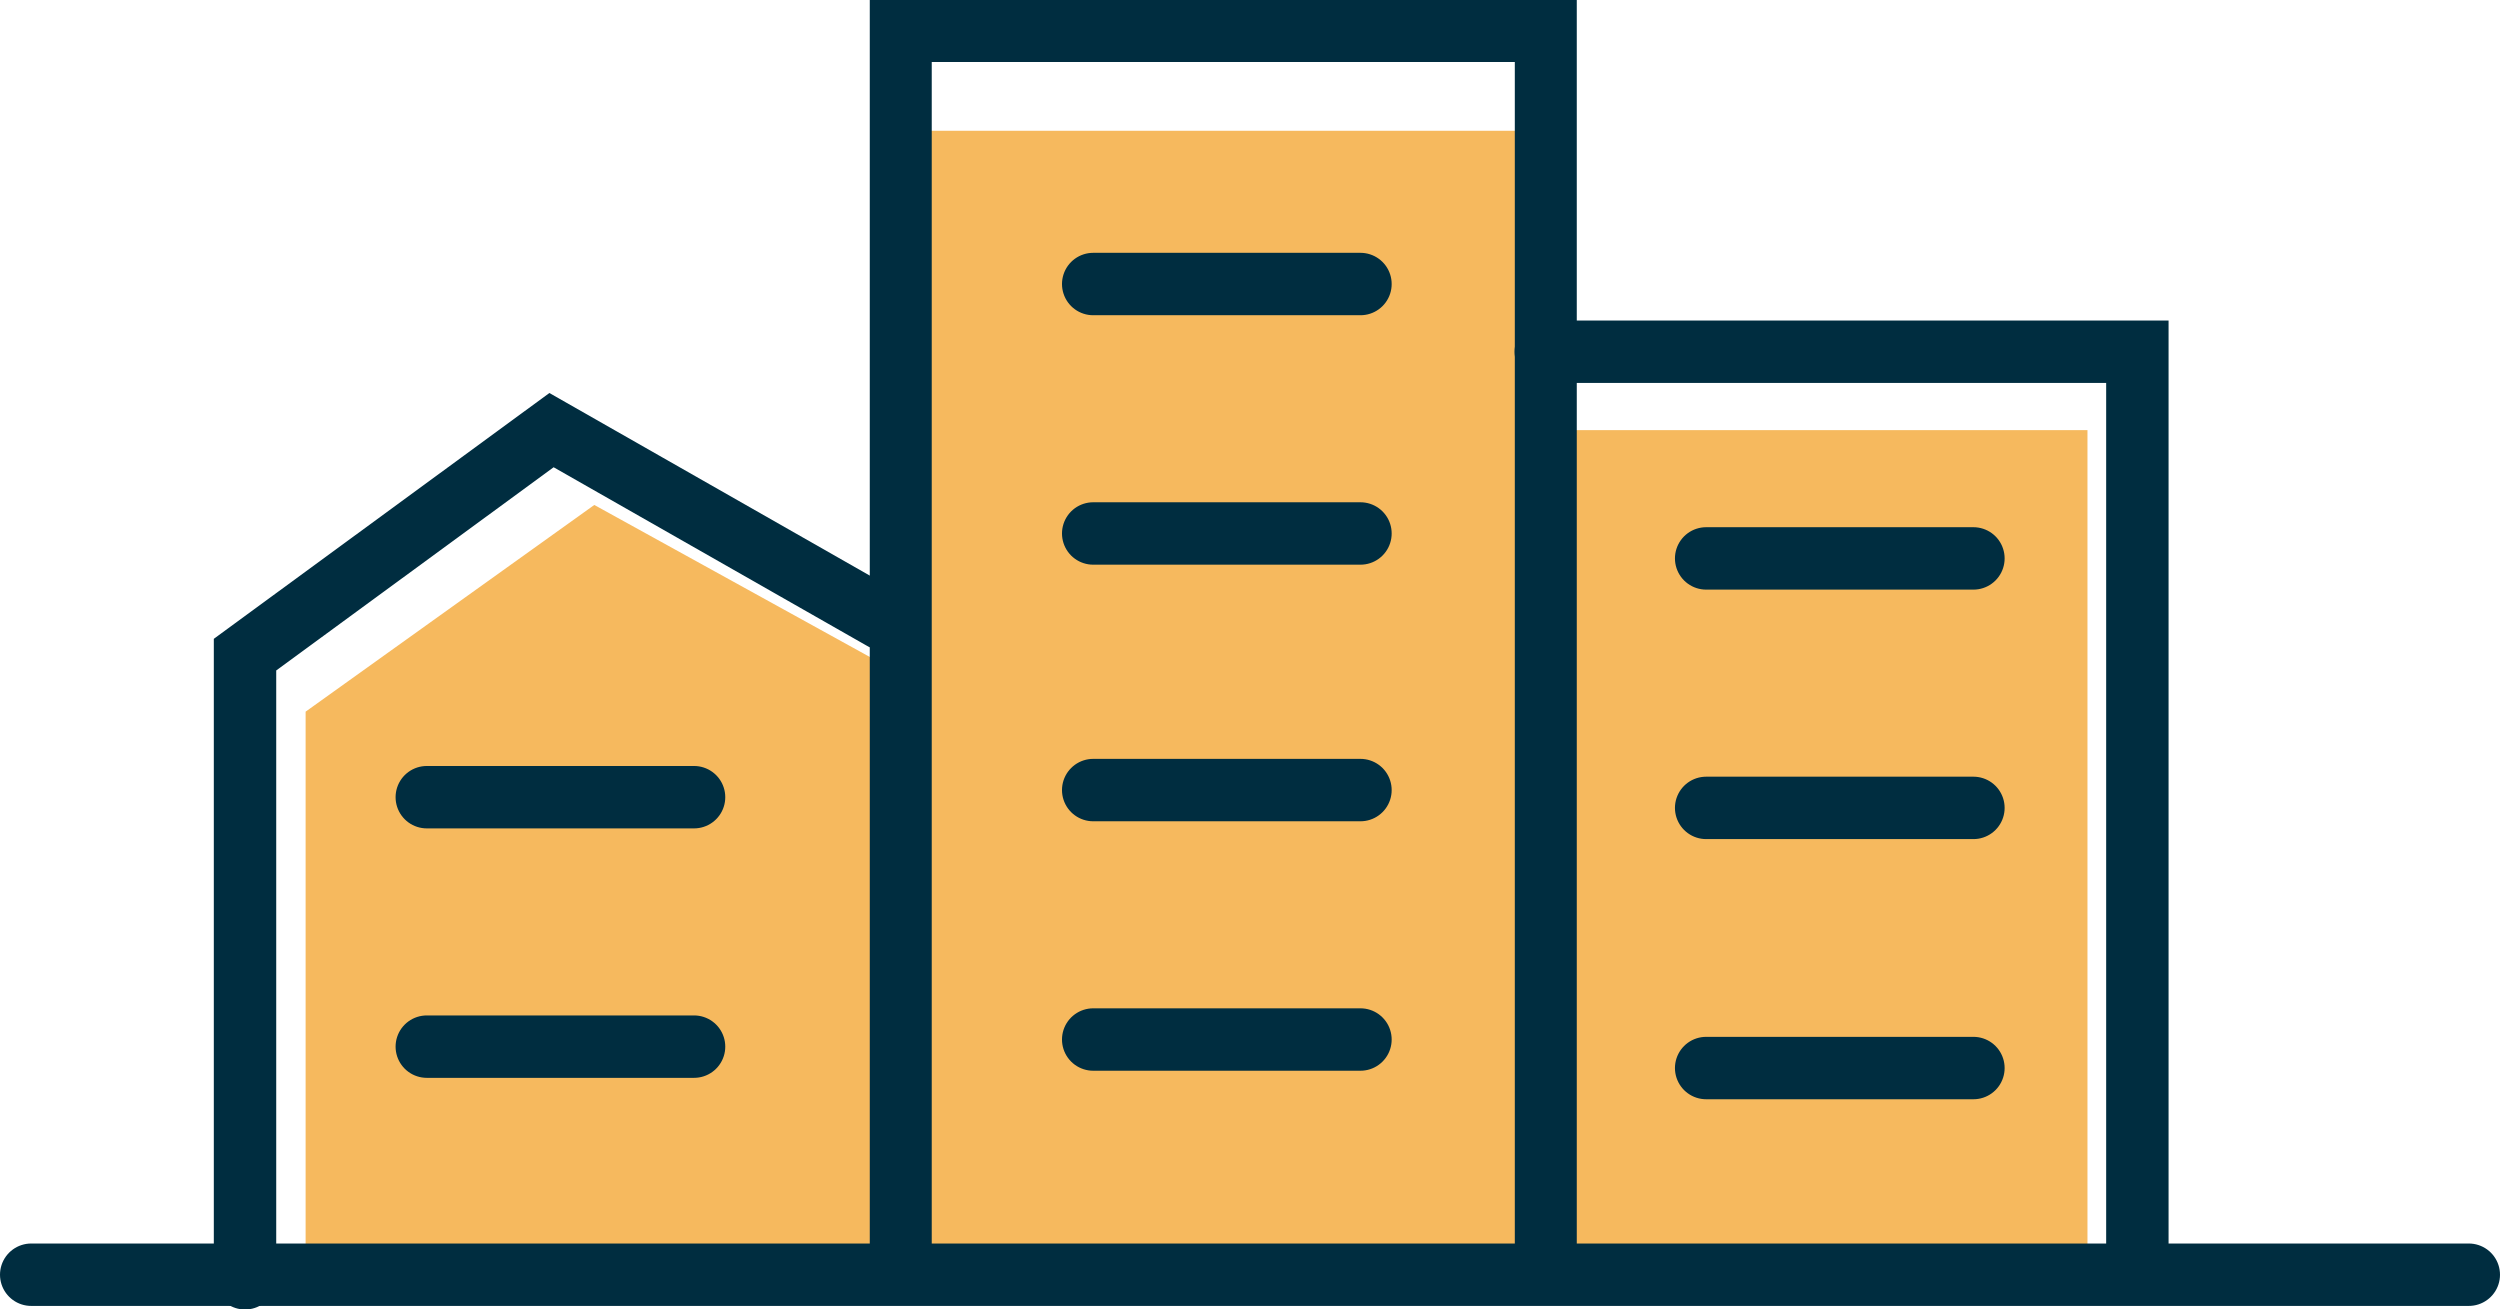 <svg viewBox="0 0 80.116 41.964" xmlns="http://www.w3.org/2000/svg"><path d="m60.93 39.381v.228h-17.93v-27.409h17.93z" fill="#f6b95e" transform="translate(5.966 1.584)"/><path d="m45.415 40.46v.34h-19.415v-37h19.415z" fill="#f6b95e" transform="translate(3.551 .391)"/><path d="m28.457 38.854v.457h-19.757v-18.387l9.251-6.624 9.936 5.482h.571z" fill="#f6b95e" transform="translate(1.094 1.882)"/><g fill="none" stroke="#002d40" stroke-linecap="round" stroke-miterlimit="10"><path d="m1 40.85h78.116" stroke-width="2"/><path d="m7 39.381v-19.986l9.822-7.195 10.621 6.053" stroke-width="2" transform="translate(.852 1.584)"/><path d="m25.4 40.4v-39.4h20.671v39.515" stroke-width="1.986" transform="translate(3.466 -.007)"/><path d="m43.5 10h18.958v29.236" stroke-width="2" transform="translate(6.037 1.271)"/><path d="m13.677 25.547h8.565" stroke-width="2"/><path d="m13.677 33.541h8.565" stroke-width="2"/><path d="m35.033 9.102h8.565" stroke-width="2"/><path d="m35.033 17.096h8.565" stroke-width="2"/><path d="m35.033 25.319h8.565" stroke-width="2"/><path d="m54.676 17.895h8.565" stroke-width="2"/><path d="m54.676 25.89h8.565" stroke-width="2"/><path d="m54.676 34.227h8.565" stroke-width="2"/><path d="m35.033 33.313h8.565" stroke-width="2"/></g></svg>